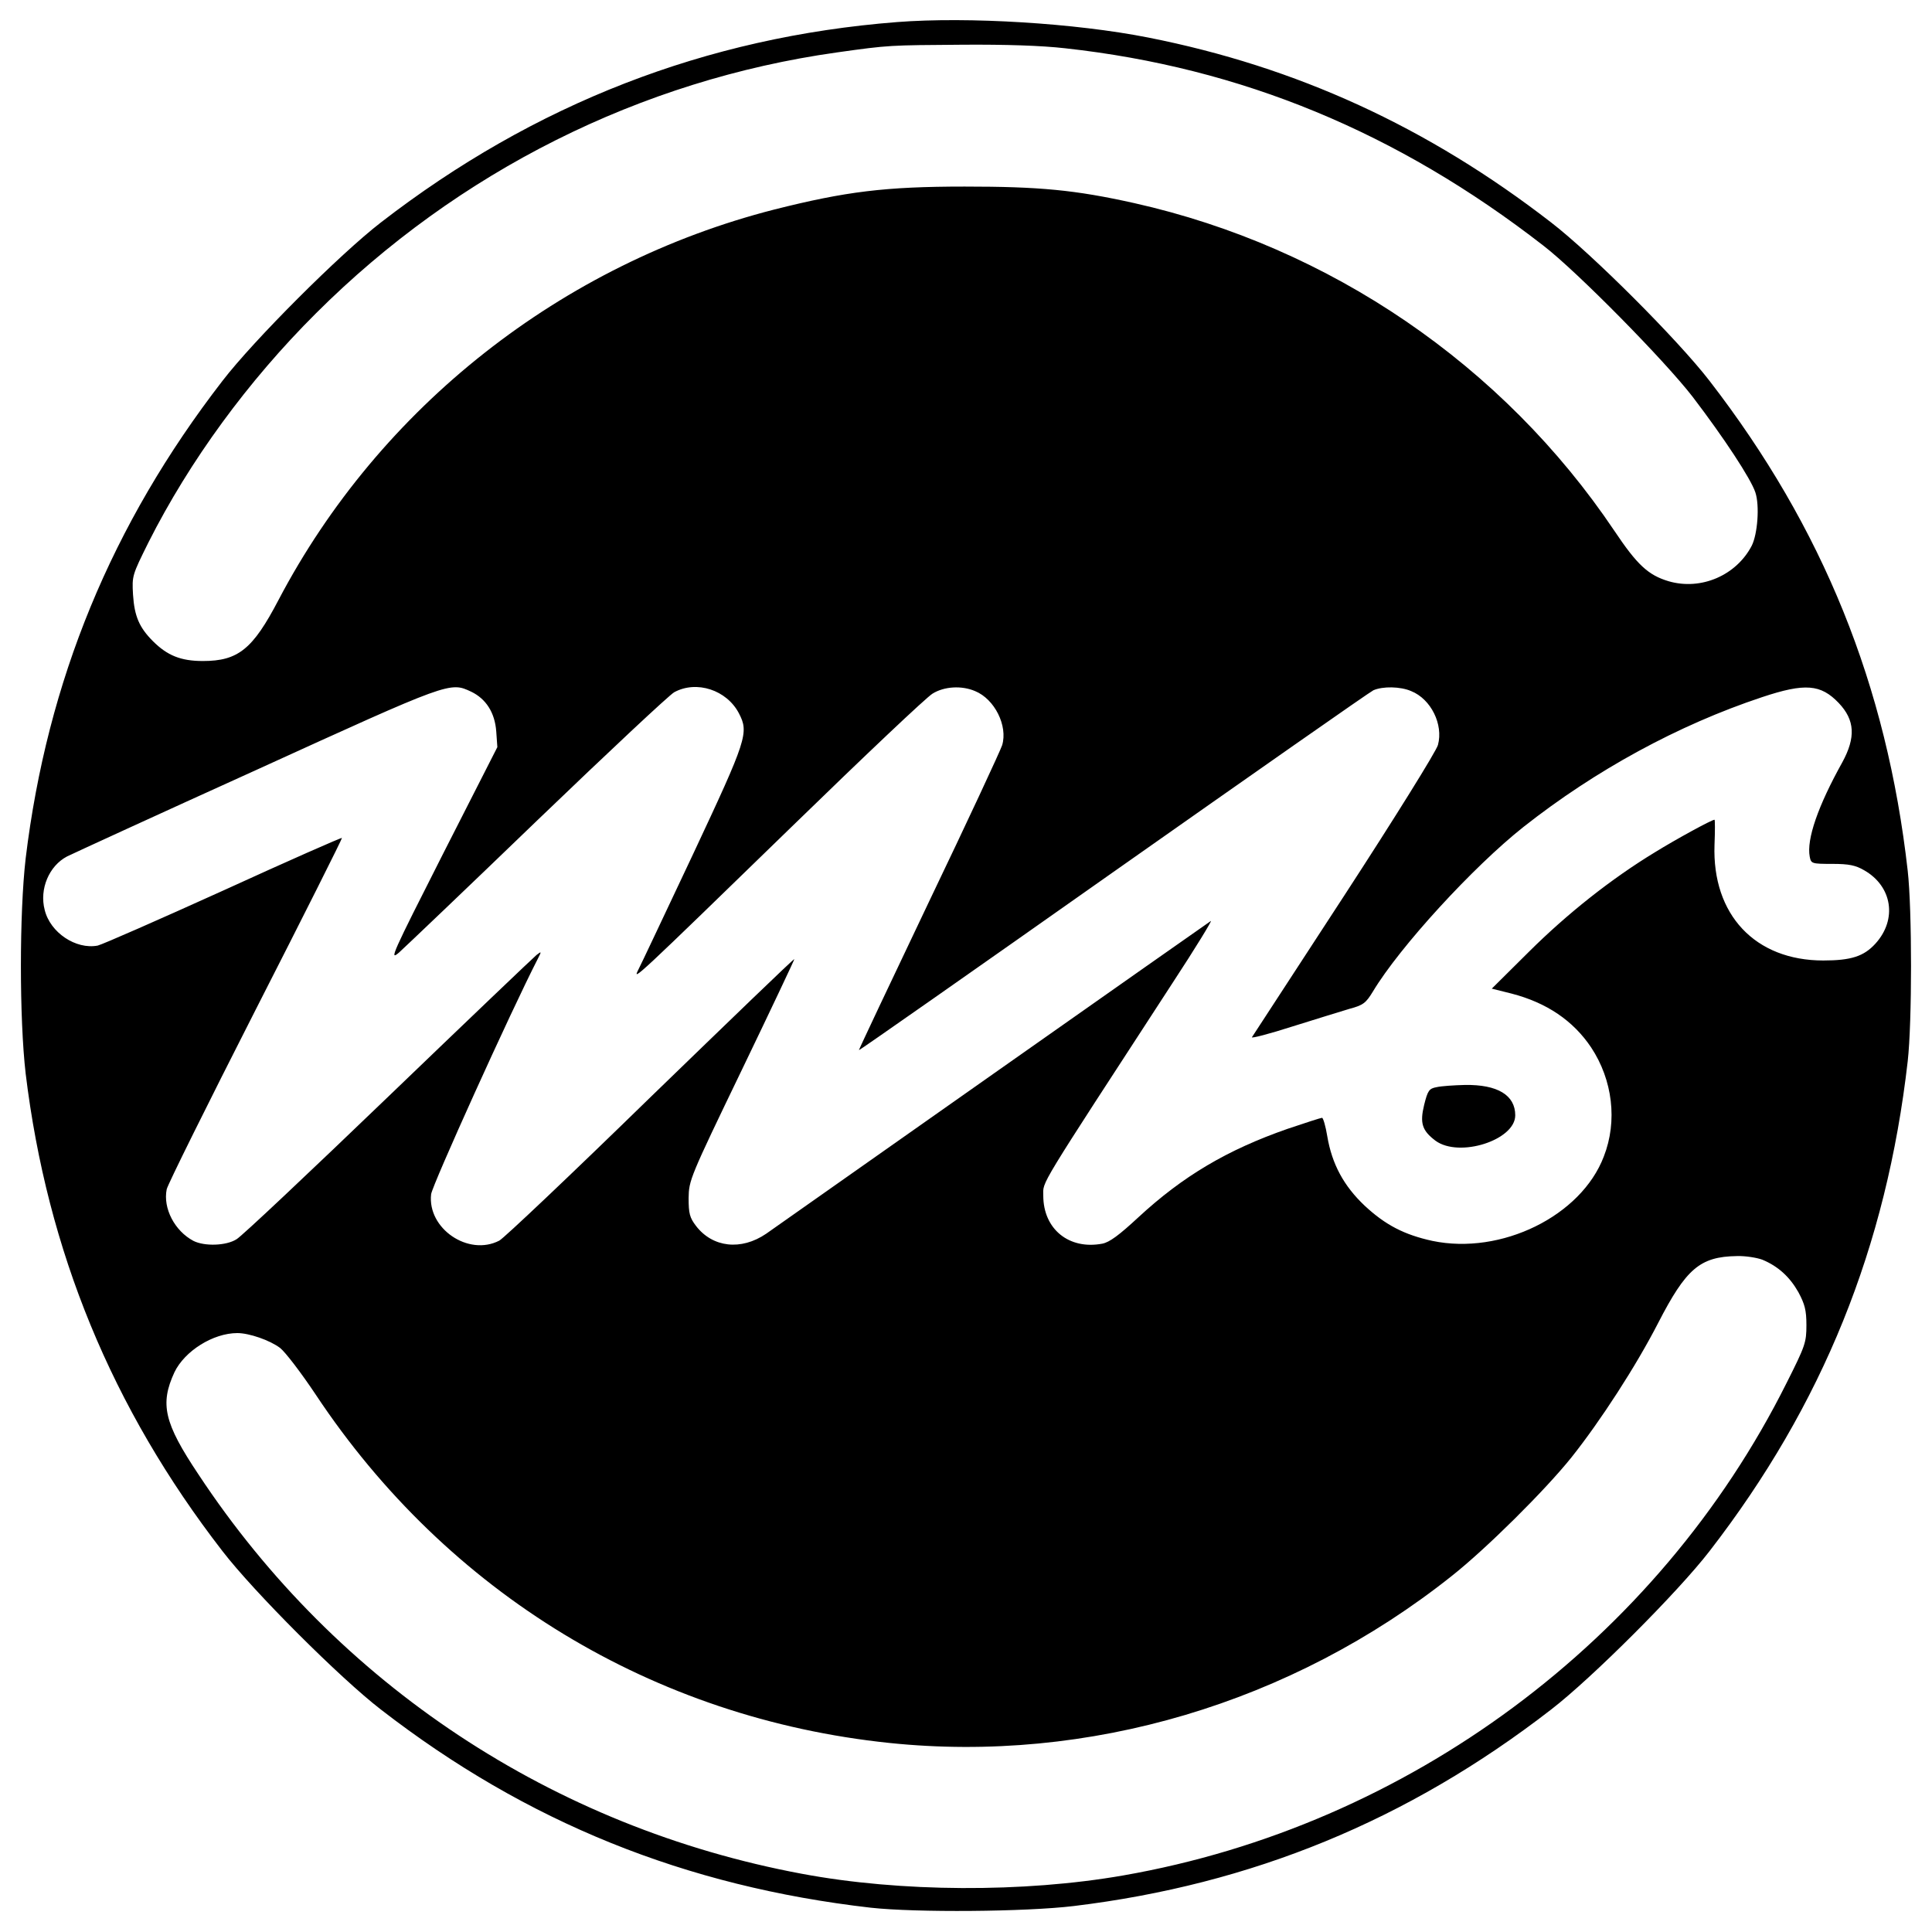 <?xml version="1.0" standalone="no"?>
<!DOCTYPE svg PUBLIC "-//W3C//DTD SVG 20010904//EN"
 "http://www.w3.org/TR/2001/REC-SVG-20010904/DTD/svg10.dtd">
<svg version="1.0" xmlns="http://www.w3.org/2000/svg"
 width="700pt" height="700pt" viewBox="0 0 700 700"
 preserveAspectRatio="xMidYMid meet">
<g transform="translate(0,700) scale(0.1,-0.1)"
fill="#000000" stroke="none">
<path d="M3250 6920 c-692 -54 -1314 -296 -1870 -726 -149 -115 -461 -427
-574 -574 -402 -520 -635 -1087 -713 -1730 -23 -199 -23 -581 0 -780 78 -642
312 -1212 713 -1730 114 -148 426 -460 574 -574 528 -409 1104 -641 1775 -718
164 -18 560 -15 735 6 645 78 1211 310 1730 712 148 114 460 426 574 574 410
530 641 1102 718 1775 16 142 16 548 0 690 -76 672 -307 1243 -718 1775 -114
148 -426 460 -574 574 -447 346 -923 564 -1460 670 -263 52 -651 76 -910 56z
m610 -95 c637 -70 1203 -304 1732 -715 122 -94 440 -417 541 -548 113 -148
211 -297 227 -346 16 -48 8 -151 -13 -193 -56 -108 -184 -163 -301 -129 -74
22 -114 59 -197 183 -403 600 -1030 1028 -1739 1187 -215 48 -344 60 -615 60
-288 0 -431 -18 -689 -83 -771 -197 -1430 -716 -1797 -1415 -93 -178 -146
-221 -274 -221 -80 0 -129 20 -181 72 -49 49 -67 90 -72 168 -4 69 -3 71 56
190 149 295 360 584 607 830 515 514 1176 845 1887 945 192 27 189 26 458 28
151 1 283 -3 370 -13z m-2153 -2331 c54 -26 86 -76 91 -144 l4 -57 -198 -389
c-184 -363 -195 -387 -158 -355 21 19 248 235 502 480 255 245 478 454 495
463 81 44 190 8 234 -76 37 -71 30 -93 -166 -511 -101 -214 -190 -403 -199
-420 -20 -40 -13 -34 562 525 257 250 484 465 505 477 42 26 105 30 154 9 71
-29 119 -126 98 -196 -6 -19 -125 -275 -266 -569 -140 -294 -254 -535 -253
-536 2 -1 416 289 921 645 506 356 930 653 943 659 34 15 98 14 137 -3 72 -29
117 -121 97 -195 -5 -21 -158 -267 -339 -545 -181 -278 -332 -509 -335 -514
-3 -5 63 12 147 39 83 26 177 55 207 64 49 13 59 21 84 62 97 162 364 453 546
597 260 205 560 369 864 470 156 52 213 47 278 -21 59 -62 62 -125 13 -215
-88 -158 -130 -279 -118 -342 5 -25 7 -26 82 -26 60 0 84 -5 115 -23 102 -58
121 -178 41 -266 -42 -46 -88 -61 -189 -61 -247 0 -403 166 -394 419 2 50 2
91 0 91 -10 0 -140 -71 -216 -118 -158 -96 -317 -222 -456 -360 l-135 -134 72
-18 c127 -33 223 -98 288 -195 78 -118 96 -267 46 -395 -82 -216 -372 -358
-621 -306 -101 22 -170 57 -246 128 -75 71 -118 150 -135 251 -6 37 -15 67
-19 67 -4 0 -60 -18 -125 -40 -218 -76 -379 -171 -541 -321 -69 -64 -104 -90
-130 -95 -121 -23 -214 53 -214 174 0 54 -27 9 468 770 84 128 146 230 139
225 -6 -4 -361 -253 -787 -553 -426 -300 -797 -561 -824 -580 -91 -62 -194
-50 -254 28 -23 30 -27 45 -27 101 1 65 4 73 193 465 106 220 191 400 190 401
-2 2 -236 -224 -522 -501 -285 -278 -531 -511 -547 -519 -112 -58 -261 44
-247 168 4 33 288 661 386 852 15 29 14 29 -4 15 -10 -8 -252 -239 -537 -513
-285 -274 -532 -507 -550 -517 -38 -24 -116 -26 -156 -6 -68 36 -111 118 -97
187 3 16 148 308 322 650 174 341 315 622 313 623 -2 2 -195 -83 -429 -190
-234 -106 -439 -196 -456 -200 -79 -15 -172 47 -192 129 -20 76 16 160 81 194
18 9 327 151 687 314 702 320 700 319 777 283z m4678 -2058 c58 -24 100 -63
131 -118 23 -43 29 -65 29 -119 0 -63 -4 -75 -72 -210 -466 -933 -1371 -1604
-2403 -1784 -361 -63 -808 -61 -1165 6 -900 168 -1683 685 -2186 1447 -125
187 -140 255 -87 370 37 77 140 142 228 142 43 0 118 -26 155 -54 19 -15 77
-91 129 -169 477 -719 1224 -1173 2078 -1262 721 -75 1457 143 2038 605 124
98 338 310 434 430 105 132 234 331 314 487 101 196 151 240 285 242 32 1 73
-6 92 -13z"/>
<path d="M5205 3061 c-27 -5 -32 -12 -45 -64 -16 -66 -8 -93 41 -130 86 -63
289 2 289 92 0 73 -64 112 -183 110 -39 -1 -85 -4 -102 -8z"/>
</g>
</svg>
